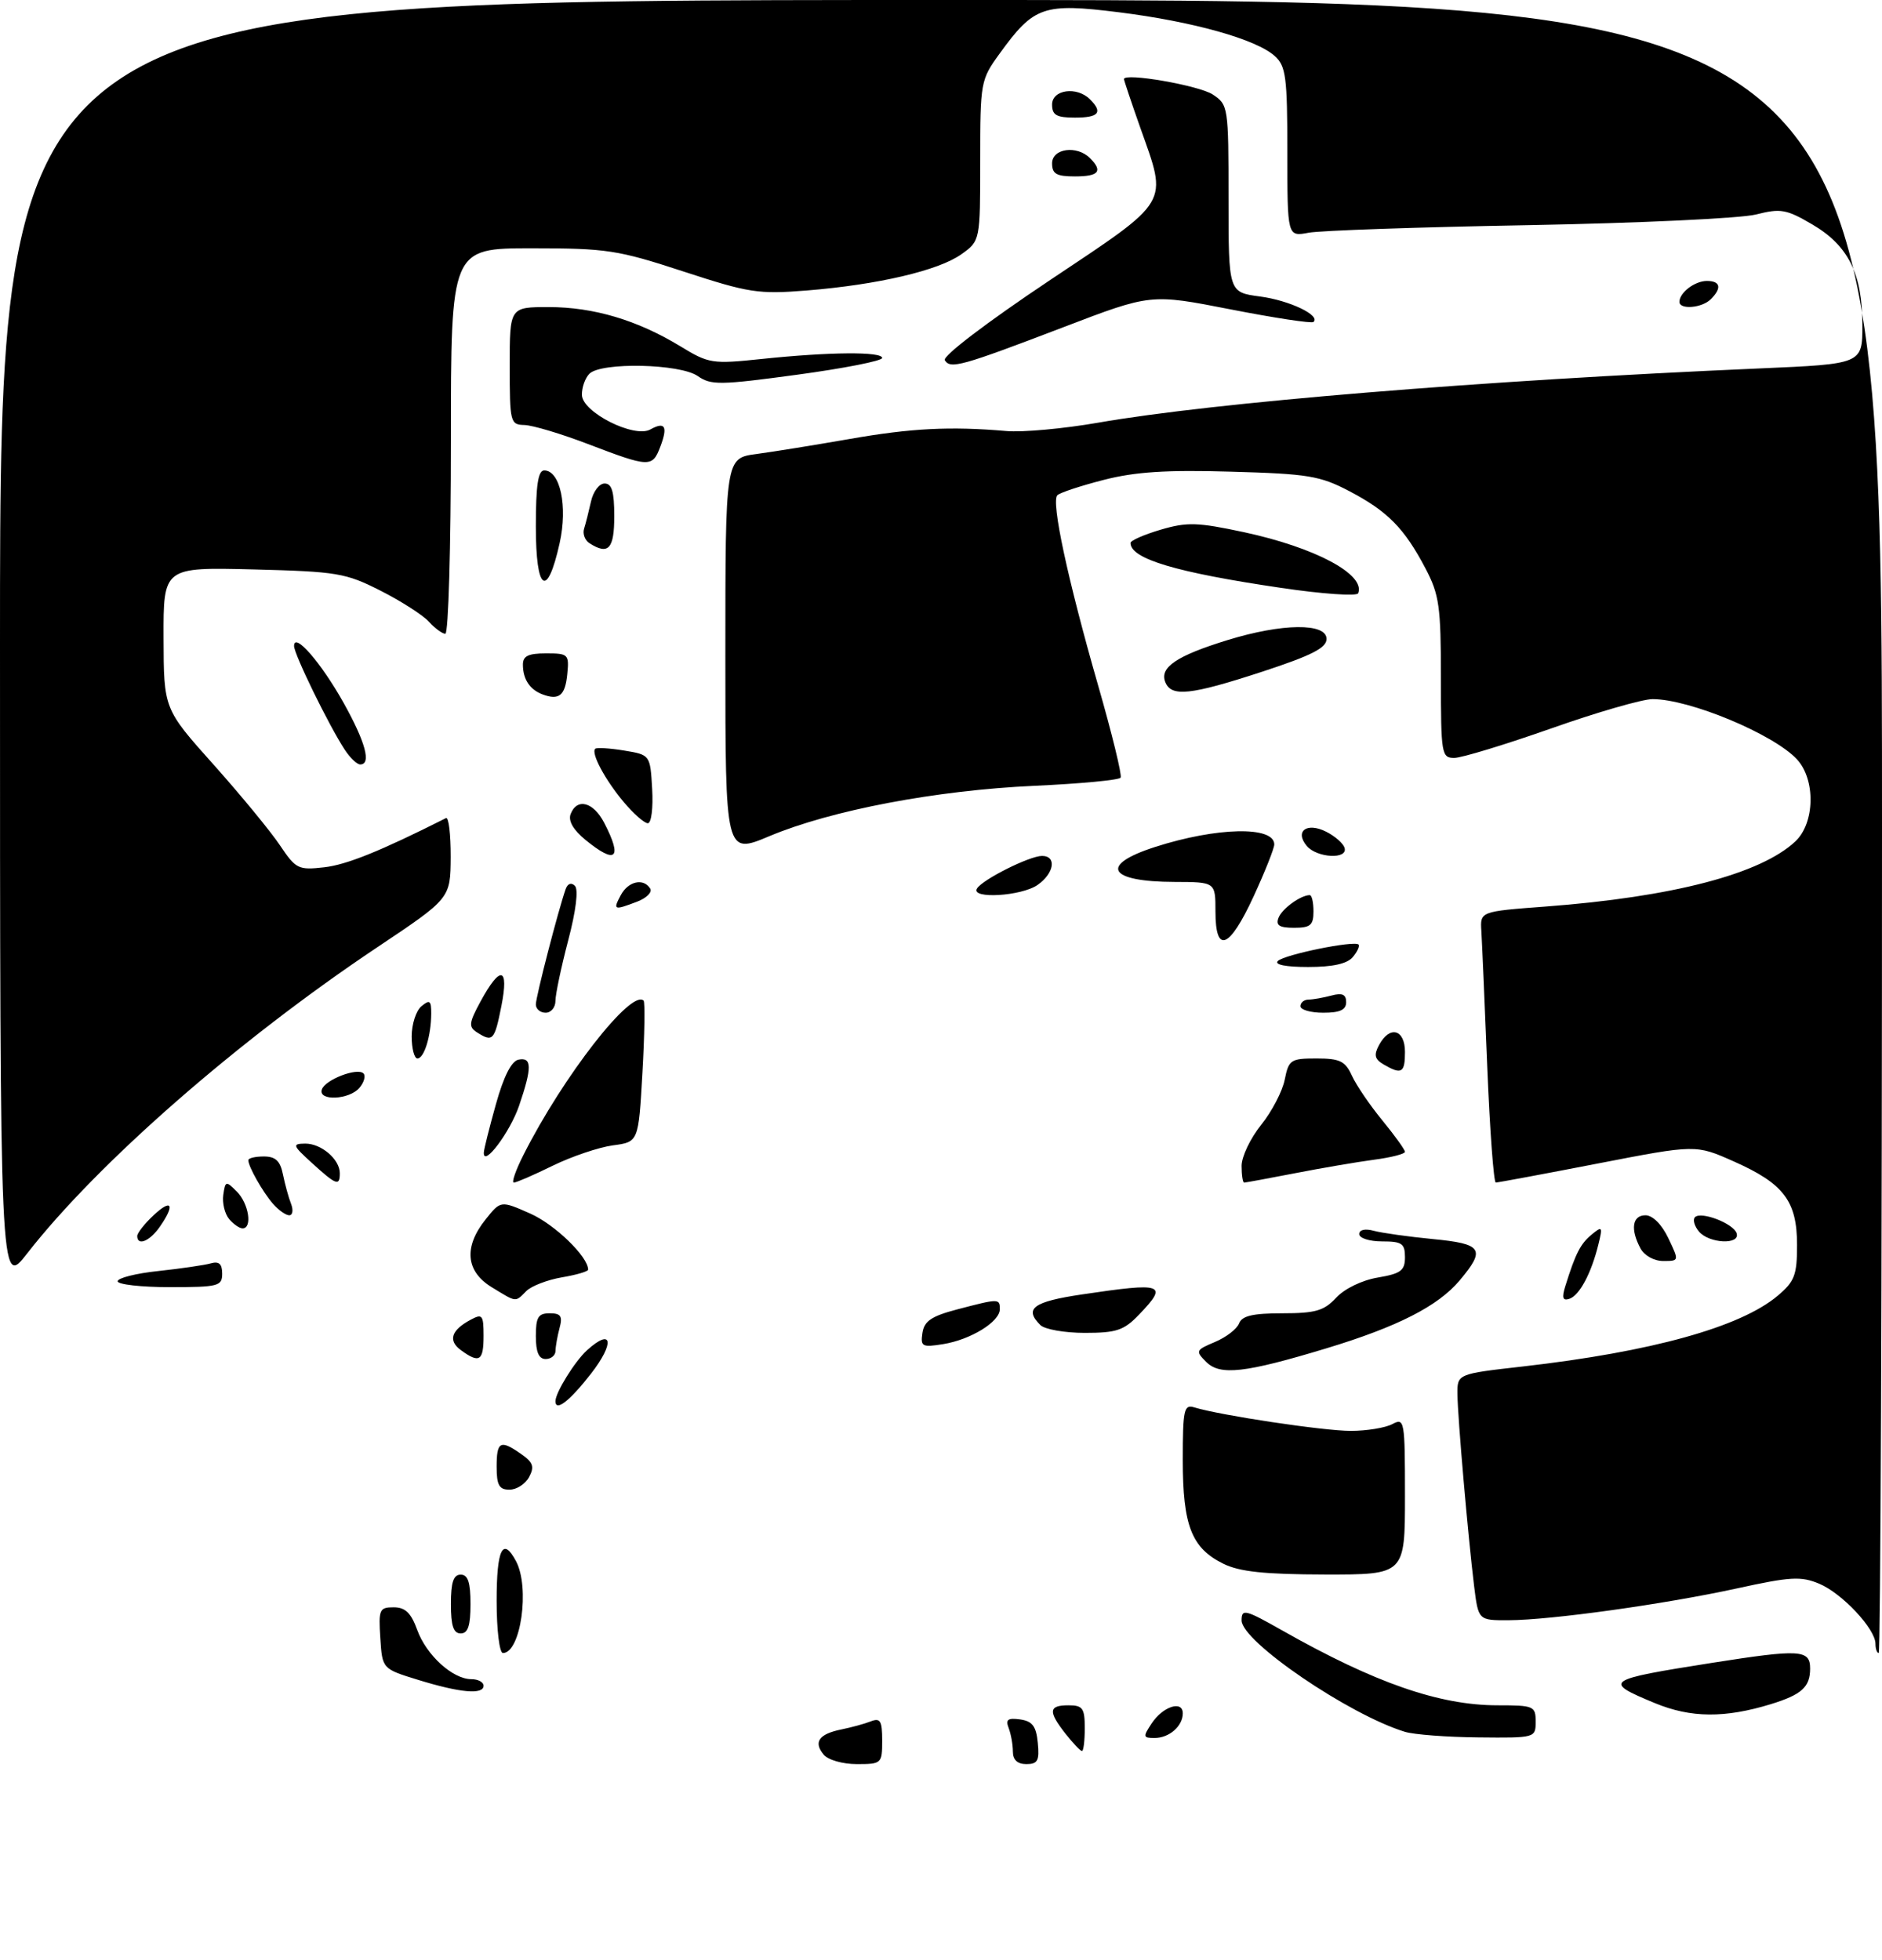 <?xml version="1.0" encoding="UTF-8" standalone="no"?>
<!DOCTYPE svg PUBLIC "-//W3C//DTD SVG 1.1//EN" "http://www.w3.org/Graphics/SVG/1.1/DTD/svg11.dtd" >
<svg xmlns="http://www.w3.org/2000/svg" xmlns:xlink="http://www.w3.org/1999/xlink" version="1.1" viewBox="0 0 288 300">
 <g >
 <path fill="currentColor"
d=" M 126.04 268.54 C 124.45 266.63 125.32 265.39 128.73 264.70 C 130.25 264.39 132.29 263.84 133.25 263.46 C 134.72 262.89 135.00 263.37 135.00 266.39 C 135.00 269.92 134.91 270.00 131.12 270.00 C 128.95 270.00 126.71 269.36 126.04 268.54 Z  M 155.00 268.08 C 155.00 267.03 154.71 265.41 154.36 264.49 C 153.85 263.18 154.22 262.90 156.11 263.16 C 157.99 263.43 158.57 264.20 158.81 266.75 C 159.08 269.47 158.79 270.00 157.06 270.00 C 155.70 270.00 155.00 269.35 155.00 268.08 Z  M 163.07 265.37 C 160.37 261.93 160.46 261.00 163.50 261.00 C 165.69 261.00 166.00 261.43 166.00 264.50 C 166.00 266.43 165.81 268.00 165.57 268.00 C 165.34 268.00 164.21 266.81 163.07 265.37 Z  M 176.25 263.75 C 177.96 261.17 181.00 260.19 181.00 262.23 C 181.00 264.19 178.92 266.00 176.68 266.00 C 174.91 266.00 174.88 265.82 176.25 263.75 Z  M 215.00 265.06 C 206.43 262.44 190.00 251.23 190.00 248.01 C 190.00 246.19 190.53 246.32 196.25 249.56 C 210.39 257.57 220.25 261.00 229.18 261.00 C 234.72 261.00 235.00 261.12 235.00 263.50 C 235.00 265.98 234.94 266.00 226.25 265.91 C 221.44 265.87 216.38 265.48 215.00 265.06 Z  M 253.26 260.67 C 245.20 257.33 245.53 257.10 262.00 254.50 C 275.49 252.38 277.00 252.47 277.00 255.38 C 277.00 258.20 275.71 259.37 271.00 260.82 C 263.96 262.98 258.75 262.94 253.26 260.67 Z  M 64.00 257.11 C 58.50 255.42 58.50 255.42 58.20 250.71 C 57.91 246.34 58.06 246.00 60.24 246.00 C 62.02 246.00 62.90 246.85 63.85 249.47 C 65.25 253.33 69.28 257.00 72.13 257.00 C 73.16 257.00 74.00 257.45 74.00 258.00 C 74.00 259.41 70.42 259.09 64.00 257.11 Z  M 76.00 245.00 C 76.00 237.07 76.94 235.15 78.96 238.93 C 81.12 242.96 79.69 253.00 76.96 253.00 C 76.43 253.00 76.00 249.47 76.00 245.00 Z  M 287.00 251.58 C 287.00 249.31 281.89 243.85 278.39 242.39 C 275.60 241.22 273.97 241.32 265.84 243.10 C 254.78 245.52 237.37 247.95 230.87 247.98 C 226.23 248.00 226.23 248.00 225.58 242.75 C 224.65 235.12 223.07 217.01 223.03 213.39 C 223.00 210.28 223.00 210.28 233.05 209.14 C 252.71 206.90 266.31 203.13 272.02 198.33 C 274.63 196.13 275.00 195.17 275.00 190.55 C 275.00 183.83 272.97 181.15 265.30 177.75 C 259.50 175.17 259.50 175.17 244.50 178.08 C 236.25 179.68 229.23 180.99 228.90 180.99 C 228.58 181.00 227.99 173.01 227.59 163.25 C 227.20 153.49 226.79 144.15 226.69 142.50 C 226.50 139.50 226.50 139.50 236.50 138.75 C 255.94 137.29 269.42 133.77 274.74 128.78 C 277.74 125.96 277.86 119.30 274.97 116.20 C 271.38 112.35 258.55 107.00 252.89 107.00 C 251.35 107.00 244.35 109.02 237.34 111.50 C 230.32 113.97 223.66 116.00 222.54 116.00 C 220.60 116.00 220.50 115.41 220.50 103.75 C 220.50 92.81 220.25 91.02 218.14 87.00 C 214.90 80.84 212.35 78.25 206.50 75.18 C 202.00 72.82 200.19 72.52 188.39 72.19 C 178.52 71.90 173.71 72.21 168.90 73.45 C 165.39 74.35 162.20 75.40 161.80 75.80 C 160.83 76.77 163.38 88.67 168.04 104.89 C 170.17 112.29 171.72 118.65 171.49 119.02 C 171.26 119.39 165.32 119.95 158.29 120.27 C 143.27 120.95 127.22 124.00 117.75 127.97 C 111.00 130.81 111.00 130.81 111.00 100.46 C 111.00 70.12 111.00 70.12 115.75 69.49 C 118.36 69.14 124.78 68.10 130.00 67.19 C 139.45 65.53 145.41 65.23 154.00 65.97 C 156.47 66.19 162.78 65.61 168.00 64.70 C 185.87 61.58 226.56 58.24 269.25 56.39 C 285.00 55.71 285.00 55.71 285.00 49.76 C 285.00 41.90 282.85 37.58 277.33 34.35 C 273.36 32.02 272.50 31.87 268.71 32.83 C 266.39 33.42 250.78 34.15 234.00 34.46 C 217.22 34.76 202.04 35.28 200.25 35.62 C 197.00 36.23 197.00 36.23 197.00 23.27 C 197.00 11.77 196.78 10.11 195.08 8.58 C 192.25 6.01 182.57 3.30 171.23 1.88 C 159.67 0.44 158.23 0.94 152.98 8.19 C 150.06 12.22 150.00 12.54 150.00 24.58 C 150.00 36.86 150.00 36.86 147.11 38.92 C 143.62 41.41 134.32 43.58 123.46 44.46 C 116.03 45.05 114.61 44.83 104.58 41.55 C 94.53 38.26 92.84 38.00 81.37 38.00 C 69.00 38.00 69.00 38.00 69.00 67.50 C 69.00 83.72 68.62 97.00 68.15 97.00 C 67.69 97.00 66.56 96.17 65.64 95.16 C 64.72 94.14 61.39 92.01 58.24 90.41 C 52.88 87.69 51.60 87.48 38.75 87.15 C 25.00 86.81 25.00 86.81 25.03 97.65 C 25.06 108.50 25.06 108.50 32.66 117.00 C 36.83 121.67 41.41 127.24 42.83 129.36 C 45.27 133.00 45.64 133.19 49.62 132.74 C 53.06 132.35 58.25 130.25 68.25 125.21 C 68.66 125.00 68.98 127.68 68.97 131.17 C 68.93 137.50 68.93 137.50 57.72 144.99 C 36.40 159.24 14.93 178.02 4.16 191.84 C 0.00 197.18 0.00 197.18 0.00 98.59 C 0.00 0.00 0.00 0.00 144.00 0.00 C 288.00 0.00 288.00 0.00 288.00 126.50 C 288.00 196.08 287.77 253.00 287.50 253.00 C 287.23 253.00 287.00 252.36 287.00 251.58 Z  M 69.00 245.50 C 69.00 242.17 69.39 241.00 70.50 241.00 C 71.61 241.00 72.00 242.17 72.00 245.50 C 72.00 248.83 71.61 250.00 70.50 250.00 C 69.39 250.00 69.00 248.83 69.00 245.50 Z  M 187.20 239.33 C 182.35 236.94 181.00 233.49 181.00 223.48 C 181.00 215.74 181.18 214.92 182.75 215.40 C 186.72 216.62 202.57 219.00 206.70 219.00 C 209.14 219.00 212.00 218.53 213.07 217.96 C 214.93 216.97 215.00 217.38 215.00 228.96 C 215.00 241.00 215.00 241.00 202.75 240.98 C 193.49 240.96 189.69 240.56 187.20 239.33 Z  M 76.00 224.50 C 76.00 220.59 76.56 220.30 79.78 222.56 C 81.58 223.82 81.81 224.49 80.97 226.06 C 80.40 227.13 79.05 228.00 77.96 228.00 C 76.39 228.00 76.00 227.31 76.00 224.50 Z  M 85.00 214.45 C 85.00 213.13 87.97 208.34 89.84 206.65 C 93.73 203.13 94.11 205.53 90.42 210.27 C 87.16 214.45 85.00 216.12 85.00 214.45 Z  M 184.59 208.45 C 182.91 206.77 182.98 206.63 185.93 205.39 C 187.64 204.67 189.30 203.39 189.62 202.54 C 190.06 201.39 191.73 201.00 196.24 201.00 C 201.31 201.00 202.62 200.62 204.48 198.61 C 205.76 197.23 208.44 195.93 210.85 195.53 C 214.38 194.93 215.00 194.46 215.00 192.41 C 215.00 190.32 214.53 190.00 211.50 190.00 C 209.57 190.00 208.00 189.50 208.00 188.88 C 208.00 188.21 208.90 188.01 210.25 188.38 C 211.49 188.71 215.54 189.28 219.25 189.64 C 226.87 190.37 227.40 191.18 223.37 195.97 C 220.06 199.91 213.85 203.07 202.99 206.36 C 190.51 210.14 186.71 210.57 184.59 208.45 Z  M 70.54 206.65 C 68.52 205.18 69.04 203.58 72.06 201.97 C 73.81 201.03 74.00 201.27 74.00 204.46 C 74.00 208.31 73.36 208.71 70.54 206.65 Z  M 82.00 204.50 C 82.00 201.60 82.36 201.00 84.12 201.00 C 85.82 201.00 86.12 201.44 85.63 203.25 C 85.30 204.49 85.02 206.06 85.01 206.75 C 85.01 207.44 84.33 208.00 83.50 208.00 C 82.45 208.00 82.00 206.94 82.00 204.50 Z  M 141.16 204.00 C 141.43 202.19 142.54 201.44 146.50 200.40 C 152.87 198.73 153.00 198.73 153.00 200.38 C 153.00 202.30 148.55 205.04 144.33 205.72 C 141.11 206.24 140.85 206.10 141.16 204.00 Z  M 159.20 202.80 C 156.68 200.28 158.09 199.23 165.54 198.12 C 178.11 196.25 178.81 196.50 174.31 201.20 C 171.99 203.62 170.86 204.00 166.01 204.00 C 162.93 204.00 159.86 203.46 159.20 202.80 Z  M 75.25 197.01 C 71.27 194.58 70.93 190.85 74.32 186.62 C 76.62 183.74 76.62 183.74 81.15 185.74 C 84.91 187.41 90.00 192.34 90.00 194.32 C 90.00 194.60 88.19 195.13 85.98 195.50 C 83.77 195.88 81.33 196.82 80.55 197.59 C 78.80 199.34 79.13 199.38 75.25 197.01 Z  M 239.53 196.87 C 241.09 191.86 241.85 190.37 243.56 188.96 C 245.20 187.60 245.28 187.72 244.59 190.50 C 243.51 194.90 241.69 198.29 240.15 198.79 C 239.14 199.12 238.98 198.63 239.53 196.87 Z  M 18.00 196.10 C 18.00 195.60 20.81 194.89 24.25 194.53 C 27.69 194.16 31.29 193.63 32.25 193.36 C 33.51 193.00 34.00 193.44 34.00 194.93 C 34.00 196.85 33.42 197.00 26.00 197.00 C 21.60 197.00 18.00 196.59 18.00 196.10 Z  M 251.04 191.07 C 249.46 188.13 249.79 186.00 251.81 186.00 C 252.90 186.00 254.30 187.40 255.30 189.50 C 256.97 193.00 256.97 193.00 254.52 193.00 C 253.12 193.00 251.63 192.17 251.04 191.07 Z  M 21.00 189.17 C 21.00 188.72 22.12 187.29 23.50 186.00 C 26.30 183.37 26.83 184.37 24.44 187.78 C 22.90 189.99 21.00 190.75 21.00 189.17 Z  M 259.98 188.48 C 259.28 187.64 259.01 186.65 259.38 186.29 C 260.32 185.35 265.26 187.25 265.75 188.75 C 266.35 190.56 261.52 190.33 259.98 188.48 Z  M 35.05 186.56 C 34.39 185.76 33.99 184.10 34.17 182.87 C 34.48 180.73 34.58 180.71 36.25 182.38 C 38.07 184.21 38.66 188.00 37.12 188.00 C 36.64 188.00 35.71 187.35 35.05 186.56 Z  M 41.78 184.25 C 40.20 182.43 38.00 178.55 38.00 177.57 C 38.00 177.25 39.07 177.00 40.38 177.00 C 42.16 177.00 42.89 177.68 43.30 179.75 C 43.61 181.26 44.16 183.29 44.54 184.25 C 44.91 185.21 44.79 186.00 44.26 186.00 C 43.74 186.00 42.62 185.21 41.78 184.25 Z  M 47.77 178.03 C 44.77 175.30 44.68 175.06 46.68 175.03 C 49.15 175.00 52.00 177.43 52.00 179.57 C 52.00 181.59 51.46 181.39 47.77 178.03 Z  M 80.11 176.75 C 86.17 164.73 96.63 151.30 98.49 153.15 C 98.72 153.39 98.64 158.35 98.31 164.18 C 97.71 174.78 97.71 174.78 93.79 175.30 C 91.64 175.59 87.50 176.99 84.59 178.41 C 81.68 179.84 79.00 181.00 78.63 181.00 C 78.26 181.00 78.92 179.09 80.11 176.75 Z  M 190.00 178.44 C 190.00 177.03 191.34 174.22 192.98 172.18 C 194.62 170.14 196.25 167.02 196.60 165.24 C 197.21 162.20 197.51 162.00 201.46 162.00 C 205.04 162.00 205.86 162.40 206.88 164.63 C 207.53 166.07 209.63 169.15 211.54 171.48 C 213.44 173.80 215.00 175.97 215.00 176.29 C 215.00 176.61 212.86 177.16 210.25 177.50 C 207.64 177.85 202.19 178.78 198.14 179.57 C 194.10 180.35 190.61 181.00 190.39 181.00 C 190.18 181.00 190.00 179.85 190.00 178.44 Z  M 74.04 176.40 C 74.05 175.91 74.89 172.57 75.89 169.00 C 77.08 164.73 78.27 162.39 79.35 162.18 C 81.41 161.77 81.43 163.39 79.44 169.22 C 78.06 173.28 73.94 178.75 74.04 176.40 Z  M 49.25 166.75 C 49.74 165.25 54.68 163.35 55.62 164.29 C 55.99 164.65 55.72 165.64 55.02 166.48 C 53.48 168.33 48.65 168.56 49.25 166.75 Z  M 211.74 162.92 C 210.36 162.11 210.21 161.48 211.03 159.95 C 212.66 156.90 215.00 157.52 215.00 161.00 C 215.00 164.22 214.49 164.52 211.74 162.92 Z  M 63.00 158.62 C 63.00 156.76 63.67 154.68 64.50 154.00 C 65.76 152.95 66.00 153.13 65.99 155.13 C 65.97 158.55 64.91 162.00 63.88 162.00 C 63.40 162.00 63.00 160.48 63.00 158.62 Z  M 73.00 158.01 C 71.69 157.17 71.75 156.58 73.50 153.34 C 76.56 147.68 77.92 147.94 76.73 153.96 C 75.68 159.26 75.41 159.55 73.00 158.01 Z  M 82.00 153.73 C 82.00 152.55 85.43 139.30 86.56 136.08 C 86.87 135.22 87.43 135.03 87.98 135.58 C 88.54 136.14 88.14 139.42 86.95 143.93 C 85.88 148.02 85.00 152.18 85.00 153.18 C 85.00 154.18 84.33 155.00 83.50 155.00 C 82.67 155.00 82.00 154.43 82.00 153.73 Z  M 199.00 154.00 C 199.00 153.45 199.56 152.99 200.25 152.99 C 200.94 152.98 202.51 152.70 203.75 152.37 C 205.40 151.93 206.00 152.19 206.00 153.38 C 206.00 154.56 205.06 155.00 202.50 155.00 C 200.57 155.00 199.00 154.55 199.00 154.00 Z  M 195.55 147.08 C 196.57 146.09 207.24 143.92 207.89 144.56 C 208.11 144.78 207.72 145.64 207.02 146.48 C 206.16 147.51 203.95 148.00 200.18 148.00 C 196.75 148.00 194.97 147.64 195.55 147.08 Z  M 186.00 139.50 C 186.00 135.00 186.00 135.00 179.75 134.98 C 169.57 134.96 168.14 132.40 176.76 129.63 C 186.21 126.59 195.00 126.40 195.00 129.24 C 195.00 129.84 193.58 133.41 191.85 137.17 C 188.13 145.24 186.00 146.09 186.00 139.50 Z  M 195.65 140.47 C 196.18 139.08 199.05 137.00 200.43 137.00 C 200.75 137.00 201.00 138.12 201.00 139.50 C 201.00 141.61 200.53 142.00 198.03 142.00 C 195.78 142.00 195.20 141.63 195.65 140.47 Z  M 95.00 137.00 C 96.14 134.87 98.48 134.35 99.50 136.00 C 99.84 136.55 98.94 137.45 97.50 138.00 C 93.93 139.36 93.77 139.30 95.00 137.00 Z  M 149.51 135.99 C 150.36 134.60 157.56 131.00 159.46 131.00 C 161.74 131.00 161.33 133.66 158.78 135.44 C 156.31 137.17 148.49 137.63 149.51 135.99 Z  M 89.61 128.56 C 87.73 127.03 86.93 125.63 87.32 124.60 C 88.29 122.07 90.81 122.73 92.47 125.95 C 95.30 131.42 94.26 132.36 89.61 128.56 Z  M 199.96 129.46 C 198.09 127.20 199.99 125.81 202.93 127.29 C 204.26 127.95 205.53 129.06 205.75 129.75 C 206.35 131.57 201.52 131.33 199.96 129.46 Z  M 95.47 122.78 C 92.60 119.37 90.40 115.26 91.09 114.60 C 91.31 114.39 93.30 114.51 95.50 114.87 C 99.50 115.53 99.50 115.53 99.80 120.76 C 99.97 123.66 99.67 126.00 99.14 126.00 C 98.61 126.00 96.96 124.55 95.47 122.78 Z  M 52.76 114.75 C 50.32 111.03 45.00 100.14 45.00 98.87 C 45.00 96.66 49.12 101.39 52.58 107.57 C 55.94 113.59 56.86 117.00 55.12 117.00 C 54.63 117.00 53.57 115.99 52.76 114.75 Z  M 83.00 106.27 C 81.08 105.54 80.03 103.96 80.02 101.75 C 80.00 100.41 80.83 100.00 83.56 100.00 C 86.96 100.00 87.11 100.14 86.81 103.17 C 86.49 106.47 85.55 107.23 83.00 106.27 Z  M 178.31 104.36 C 177.45 102.13 180.09 100.36 187.84 97.97 C 196.19 95.39 203.00 95.31 203.00 97.79 C 203.00 99.16 200.75 100.31 193.20 102.79 C 182.14 106.41 179.21 106.72 178.31 104.36 Z  M 196.00 89.97 C 179.97 87.61 173.00 85.53 173.00 83.10 C 173.00 82.73 175.08 81.82 177.62 81.07 C 181.66 79.88 183.24 79.93 190.35 81.45 C 201.28 83.80 208.99 87.92 207.84 90.80 C 207.66 91.28 202.32 90.91 196.00 89.97 Z  M 82.00 80.58 C 82.00 74.27 82.34 72.00 83.28 72.00 C 85.73 72.00 86.90 77.50 85.64 83.13 C 83.73 91.74 82.00 90.53 82.00 80.58 Z  M 90.22 83.15 C 89.51 82.71 89.13 81.70 89.38 80.92 C 89.63 80.14 90.10 78.26 90.44 76.75 C 90.77 75.24 91.70 74.00 92.52 74.00 C 93.63 74.00 94.00 75.25 94.00 79.00 C 94.00 84.01 93.11 84.99 90.22 83.15 Z  M 90.00 67.97 C 85.88 66.39 81.49 65.08 80.25 65.05 C 78.09 65.00 78.00 64.65 78.00 56.00 C 78.00 47.00 78.00 47.00 83.97 47.00 C 90.82 47.00 97.52 48.99 104.08 52.98 C 108.47 55.66 108.96 55.74 116.58 54.94 C 126.88 53.86 135.00 53.79 135.00 54.79 C 135.00 55.23 129.15 56.38 122.00 57.35 C 110.20 58.95 108.79 58.97 106.78 57.56 C 104.07 55.66 92.00 55.40 90.20 57.20 C 89.54 57.86 89.02 59.32 89.05 60.45 C 89.10 63.10 97.06 67.11 99.52 65.73 C 101.77 64.47 102.23 65.26 101.05 68.36 C 99.83 71.58 99.40 71.56 90.00 67.97 Z  M 144.58 55.13 C 144.21 54.52 150.92 49.40 160.46 43.02 C 179.32 30.42 178.71 31.45 174.48 19.50 C 173.12 15.65 172.01 12.32 172.00 12.11 C 171.99 11.08 183.45 13.07 185.58 14.46 C 187.95 16.02 188.00 16.32 188.00 30.39 C 188.00 44.74 188.00 44.74 192.82 45.38 C 197.33 45.98 202.13 48.27 201.00 49.28 C 200.72 49.53 195.01 48.66 188.31 47.35 C 176.11 44.96 176.11 44.96 162.81 50.05 C 147.08 56.06 145.44 56.52 144.58 55.13 Z  M 257.00 46.20 C 257.00 44.79 259.35 43.00 261.20 43.00 C 263.28 43.00 263.52 44.08 261.80 45.80 C 260.45 47.15 257.00 47.43 257.00 46.20 Z  M 161.00 25.00 C 161.00 22.71 164.79 22.19 166.80 24.20 C 168.81 26.21 168.16 27.00 164.50 27.00 C 161.67 27.00 161.00 26.62 161.00 25.00 Z  M 161.00 16.00 C 161.00 13.71 164.79 13.19 166.80 15.20 C 168.81 17.21 168.16 18.00 164.50 18.00 C 161.67 18.00 161.00 17.62 161.00 16.00 Z "/>
</g>
</svg>